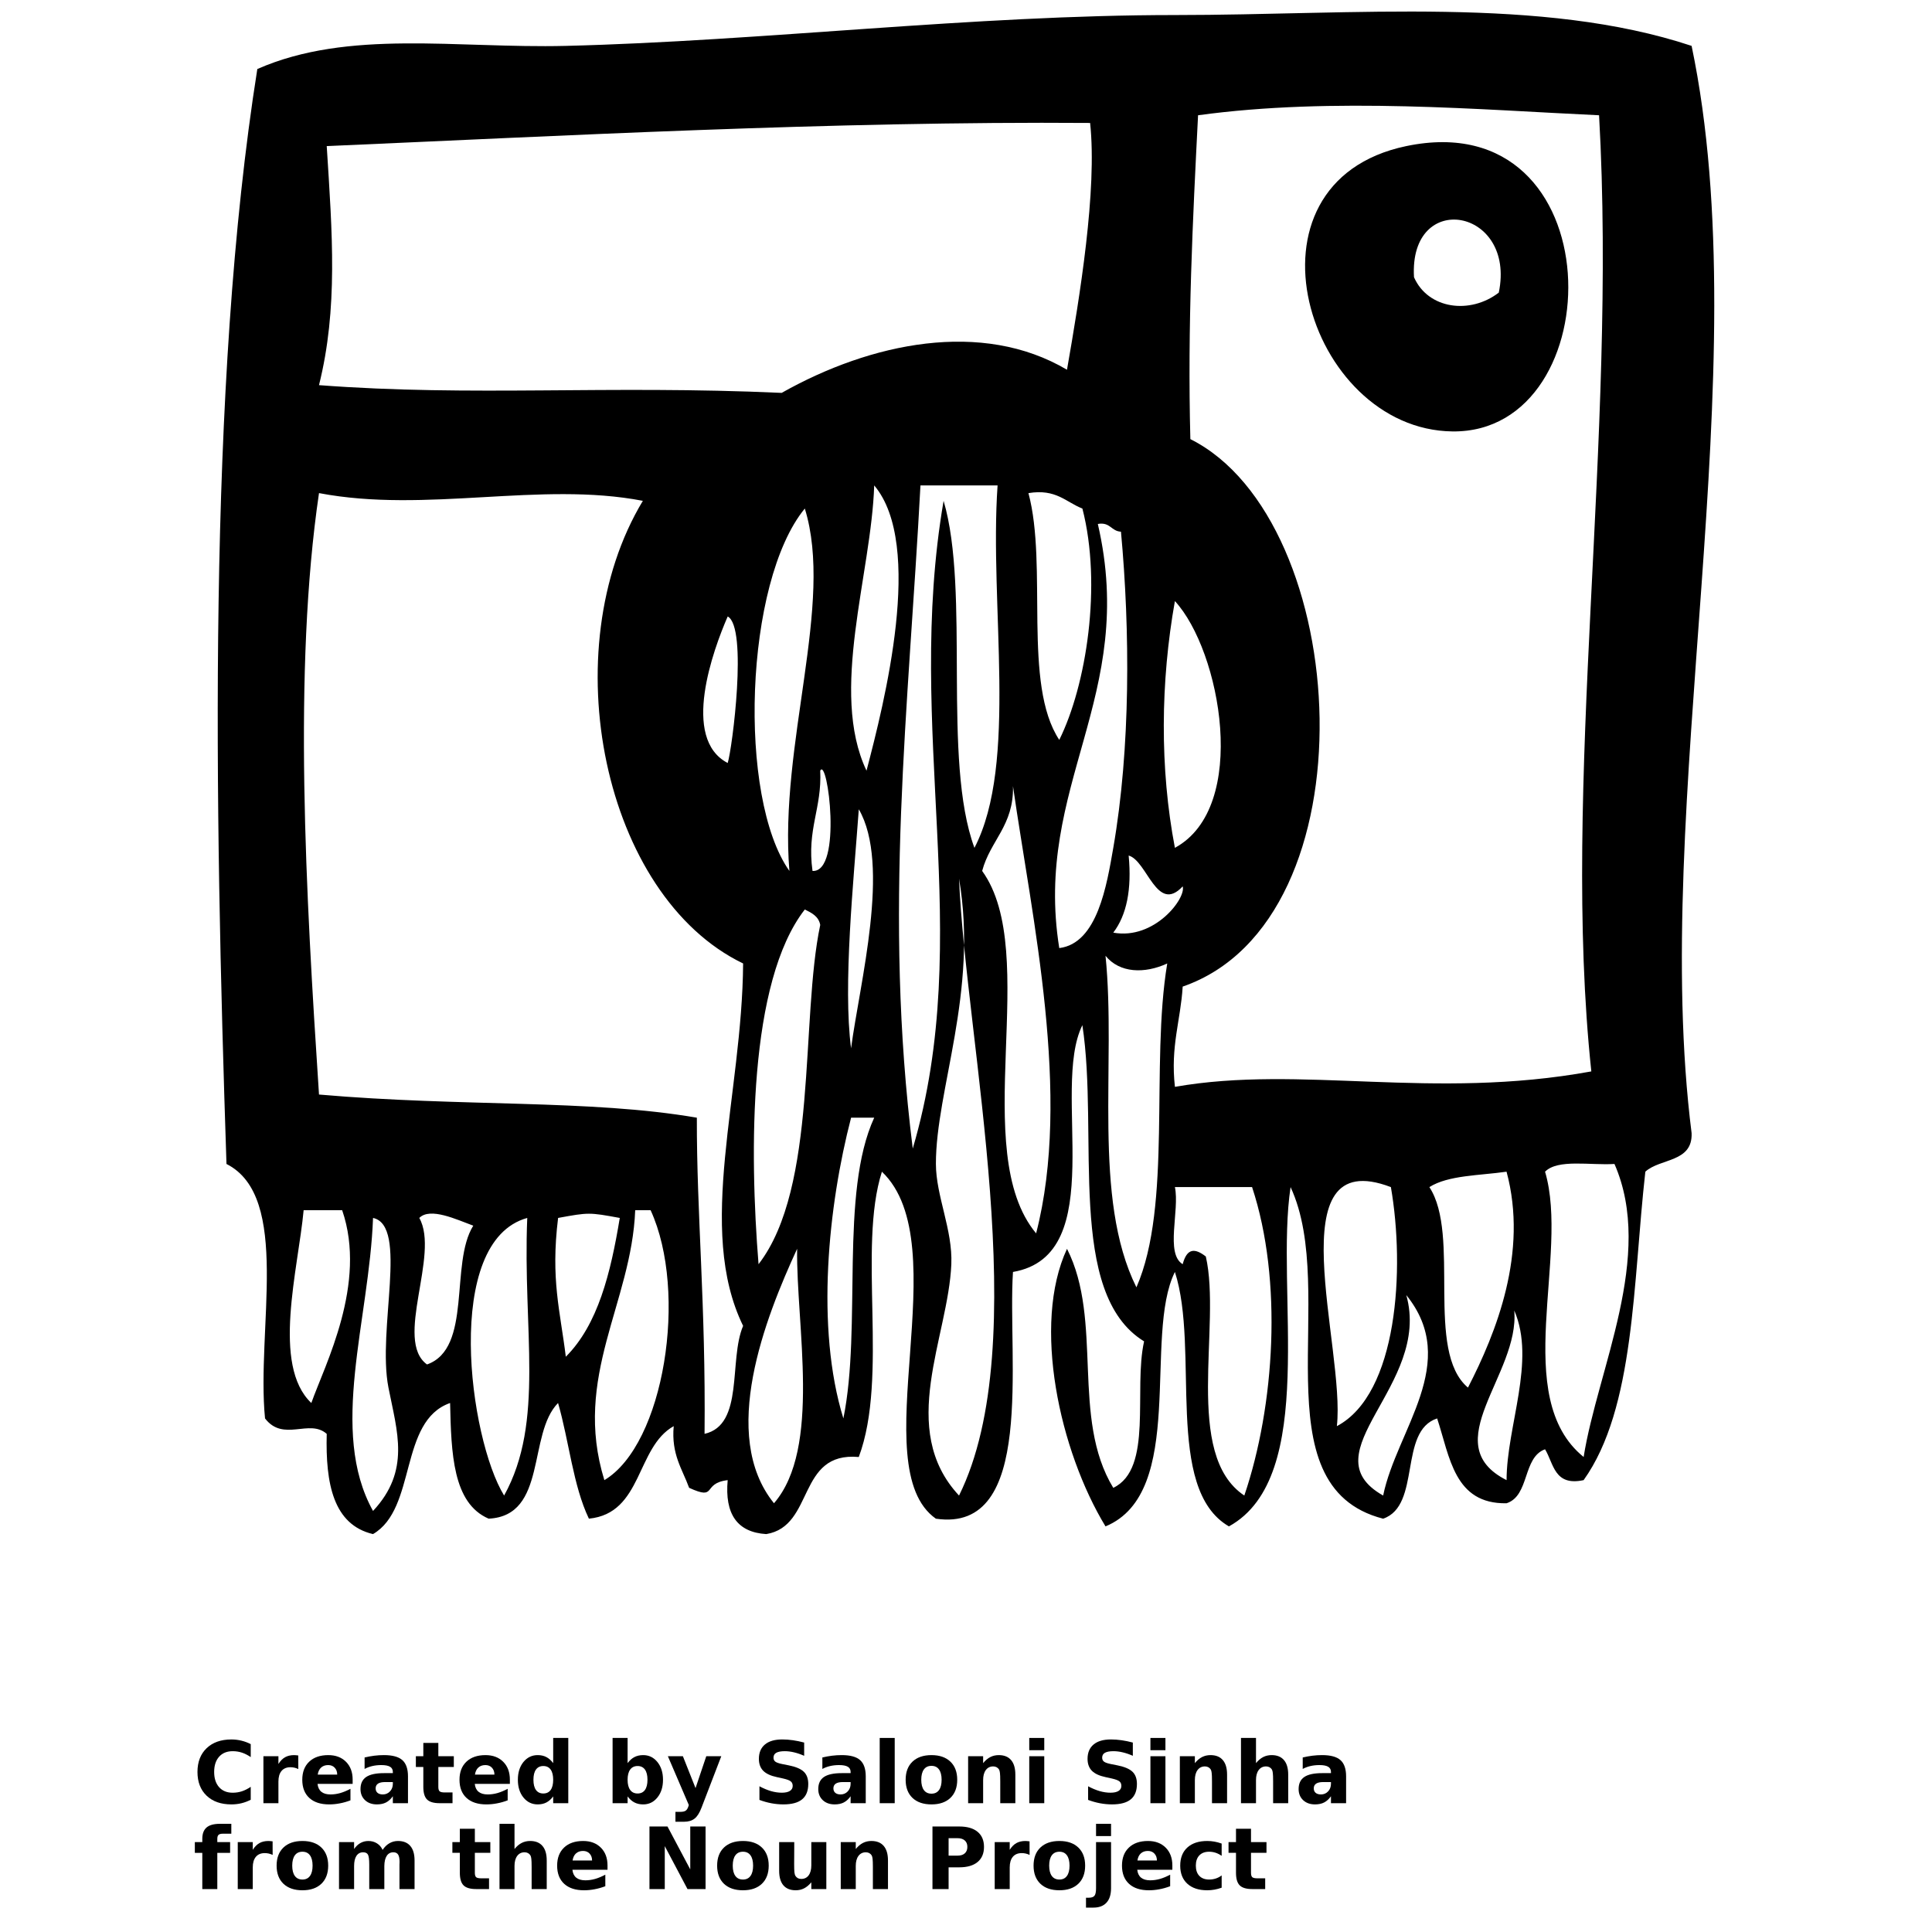 <?xml version="1.0" encoding="UTF-8"?>
<svg width="700pt" height="700pt" version="1.1" viewBox="0 0 700 700" xmlns="http://www.w3.org/2000/svg" xmlns:xlink="http://www.w3.org/1999/xlink">
 <defs>
  <symbol id="u" overflow="visible">
   <path d="m20.844-1.25c-1.074 0.562-2.195 0.984-3.359 1.266-1.168 0.281-2.383 0.422-3.641 0.422-3.781 0-6.777-1.051-8.984-3.156-2.211-2.113-3.312-4.977-3.312-8.594 0-3.625 1.102-6.492 3.312-8.609 2.207-2.113 5.203-3.172 8.984-3.172 1.258 0 2.473 0.148 3.641 0.438 1.164 0.281 2.285 0.699 3.359 1.25v4.703c-1.086-0.738-2.152-1.281-3.203-1.625-1.055-0.344-2.164-0.516-3.328-0.516-2.086 0-3.727 0.668-4.922 2-1.199 1.336-1.797 3.18-1.797 5.531 0 2.336 0.598 4.172 1.797 5.516 1.195 1.336 2.836 2 4.922 2 1.164 0 2.273-0.172 3.328-0.516 1.051-0.344 2.117-0.883 3.203-1.625z"/>
  </symbol>
  <symbol id="e" overflow="visible">
   <path d="m15.25-12.375c-0.48-0.227-0.953-0.395-1.422-0.5-0.469-0.102-0.945-0.156-1.422-0.156-1.398 0-2.477 0.449-3.234 1.344-0.75 0.898-1.125 2.18-1.125 3.844v7.844h-5.438v-17.016h5.438v2.797c0.695-1.113 1.5-1.926 2.406-2.438 0.906-0.508 1.992-0.766 3.266-0.766 0.176 0 0.367 0.012 0.578 0.031 0.219 0.012 0.531 0.043 0.938 0.094z"/>
  </symbol>
  <symbol id="a" overflow="visible">
   <path d="m19.594-8.547v1.547h-12.719c0.133 1.273 0.598 2.231 1.391 2.875 0.789 0.637 1.895 0.953 3.312 0.953 1.145 0 2.316-0.164 3.516-0.5 1.195-0.344 2.43-0.859 3.703-1.547v4.188c-1.293 0.492-2.586 0.855-3.875 1.094-1.281 0.25-2.562 0.375-3.844 0.375-3.086 0-5.481-0.781-7.188-2.344-1.699-1.562-2.547-3.754-2.547-6.578 0-2.781 0.832-4.961 2.5-6.547 1.676-1.594 3.984-2.391 6.922-2.391 2.676 0 4.816 0.809 6.422 2.422 1.602 1.605 2.406 3.758 2.406 6.453zm-5.594-1.812c0-1.031-0.305-1.863-0.906-2.5-0.594-0.633-1.383-0.953-2.359-0.953-1.055 0-1.906 0.297-2.562 0.891s-1.07 1.449-1.234 2.562z"/>
  </symbol>
  <symbol id="d" overflow="visible">
   <path d="m10.234-7.656c-1.137 0-1.992 0.195-2.562 0.578-0.562 0.387-0.844 0.953-0.844 1.703 0 0.688 0.227 1.23 0.688 1.625 0.457 0.387 1.098 0.578 1.922 0.578 1.02 0 1.879-0.363 2.578-1.094 0.695-0.738 1.047-1.66 1.047-2.766v-0.625zm8.312-2.047v9.703h-5.484v-2.516c-0.73 1.031-1.555 1.781-2.469 2.25-0.906 0.469-2.012 0.703-3.312 0.703-1.762 0-3.195-0.508-4.297-1.531-1.094-1.031-1.641-2.367-1.641-4.016 0-1.988 0.68-3.445 2.047-4.375 1.375-0.938 3.531-1.406 6.469-1.406h3.203v-0.422c0-0.863-0.34-1.492-1.016-1.891-0.68-0.406-1.734-0.609-3.172-0.609-1.168 0-2.258 0.121-3.266 0.359-1 0.23-1.93 0.578-2.781 1.047v-4.156c1.164-0.281 2.332-0.492 3.5-0.641 1.176-0.145 2.352-0.219 3.531-0.219 3.07 0 5.285 0.605 6.641 1.812 1.363 1.211 2.047 3.18 2.047 5.906z"/>
  </symbol>
  <symbol id="c" overflow="visible">
   <path d="m8.547-21.844v4.828h5.609v3.891h-5.609v7.219c0 0.793 0.156 1.328 0.469 1.609 0.32 0.273 0.945 0.406 1.875 0.406h2.797v3.891h-4.672c-2.148 0-3.668-0.445-4.562-1.344-0.898-0.895-1.344-2.414-1.344-4.562v-7.219h-2.703v-3.891h2.703v-4.828z"/>
  </symbol>
  <symbol id="l" overflow="visible">
   <path d="m14.188-14.516v-9.125h5.469v23.641h-5.469v-2.453c-0.75 1-1.578 1.734-2.484 2.203-0.898 0.457-1.938 0.688-3.125 0.688-2.094 0-3.82-0.832-5.172-2.5-1.344-1.664-2.016-3.805-2.016-6.422 0-2.625 0.672-4.769 2.016-6.438 1.352-1.664 3.078-2.5 5.172-2.5 1.176 0 2.219 0.234 3.125 0.703s1.734 1.203 2.484 2.203zm-3.578 11c1.156 0 2.039-0.422 2.656-1.266 0.613-0.852 0.922-2.086 0.922-3.703 0-1.625-0.309-2.859-0.922-3.703-0.617-0.852-1.5-1.281-2.656-1.281s-2.043 0.43-2.656 1.281c-0.617 0.844-0.922 2.078-0.922 3.703 0 1.617 0.305 2.852 0.922 3.703 0.613 0.844 1.5 1.266 2.656 1.266z"/>
  </symbol>
  <symbol id="k" overflow="visible">
   <path d="m11.672-3.516c1.156 0 2.039-0.422 2.656-1.266 0.613-0.852 0.922-2.086 0.922-3.703 0-1.625-0.309-2.859-0.922-3.703-0.617-0.852-1.5-1.281-2.656-1.281-1.168 0-2.062 0.43-2.688 1.281-0.625 0.855-0.938 2.09-0.938 3.703 0 1.605 0.312 2.836 0.938 3.688 0.625 0.855 1.52 1.281 2.688 1.281zm-3.625-11c0.75-1 1.578-1.734 2.484-2.203 0.914-0.469 1.969-0.703 3.156-0.703 2.094 0 3.812 0.836 5.156 2.5 1.352 1.668 2.031 3.812 2.031 6.438 0 2.617-0.68 4.758-2.031 6.422-1.344 1.668-3.062 2.5-5.156 2.5-1.188 0-2.242-0.234-3.156-0.703-0.906-0.469-1.734-1.195-2.484-2.188v2.453h-5.438v-23.641h5.438z"/>
  </symbol>
  <symbol id="j" overflow="visible">
   <path d="m0.375-17.016h5.438l4.578 11.547 3.891-11.547h5.438l-7.156 18.625c-0.719 1.895-1.559 3.219-2.516 3.969-0.961 0.758-2.219 1.141-3.781 1.141h-3.156v-3.578h1.703c0.926 0 1.598-0.148 2.016-0.438 0.414-0.293 0.742-0.82 0.984-1.578l0.141-0.469z"/>
  </symbol>
  <symbol id="g" overflow="visible">
   <path d="m18.641-21.969v4.797c-1.25-0.551-2.469-0.969-3.656-1.25-1.18-0.281-2.293-0.422-3.344-0.422-1.398 0-2.434 0.195-3.109 0.578-0.668 0.375-1 0.969-1 1.781 0 0.617 0.223 1.094 0.672 1.438 0.457 0.336 1.273 0.621 2.453 0.859l2.5 0.5c2.519 0.512 4.312 1.281 5.375 2.312s1.594 2.5 1.594 4.406c0 2.5-0.746 4.359-2.234 5.578-1.48 1.219-3.742 1.828-6.781 1.828-1.438 0-2.883-0.137-4.328-0.406-1.449-0.27-2.898-0.676-4.344-1.219v-4.938c1.445 0.773 2.844 1.355 4.188 1.75 1.352 0.387 2.66 0.578 3.922 0.578 1.27 0 2.242-0.211 2.922-0.641 0.676-0.426 1.016-1.035 1.016-1.828 0-0.707-0.23-1.25-0.688-1.625-0.461-0.383-1.375-0.734-2.75-1.047l-2.266-0.5c-2.273-0.477-3.934-1.25-4.984-2.312-1.043-1.07-1.562-2.508-1.562-4.312 0-2.25 0.727-3.984 2.188-5.203 1.457-1.219 3.551-1.828 6.281-1.828 1.25 0 2.531 0.094 3.844 0.281 1.32 0.188 2.688 0.469 4.094 0.844z"/>
  </symbol>
  <symbol id="t" overflow="visible">
   <path d="m2.609-23.641h5.438v23.641h-5.438z"/>
  </symbol>
  <symbol id="b" overflow="visible">
   <path d="m10.703-13.531c-1.199 0-2.117 0.434-2.75 1.297-0.637 0.867-0.953 2.117-0.953 3.75 0 1.625 0.316 2.871 0.953 3.734 0.633 0.867 1.551 1.297 2.75 1.297 1.188 0 2.094-0.43 2.719-1.297 0.633-0.863 0.953-2.109 0.953-3.734 0-1.633-0.32-2.883-0.953-3.75-0.625-0.863-1.531-1.297-2.719-1.297zm0-3.891c2.926 0 5.211 0.793 6.859 2.375 1.645 1.574 2.469 3.762 2.469 6.562 0 2.793-0.824 4.981-2.469 6.562-1.648 1.574-3.934 2.359-6.859 2.359-2.938 0-5.234-0.785-6.891-2.359-1.648-1.582-2.469-3.769-2.469-6.562 0-2.801 0.82-4.988 2.469-6.562 1.656-1.582 3.953-2.375 6.891-2.375z"/>
  </symbol>
  <symbol id="f" overflow="visible">
   <path d="m19.719-10.359v10.359h-5.469v-7.922c0-1.469-0.039-2.477-0.109-3.031-0.062-0.562-0.172-0.977-0.328-1.25-0.219-0.352-0.512-0.629-0.875-0.828-0.367-0.195-0.777-0.297-1.234-0.297-1.137 0-2.031 0.445-2.688 1.328-0.648 0.875-0.969 2.086-0.969 3.625v8.375h-5.438v-17.016h5.438v2.5c0.82-1 1.691-1.734 2.609-2.203 0.926-0.469 1.945-0.703 3.062-0.703 1.957 0 3.445 0.605 4.469 1.812 1.02 1.199 1.531 2.949 1.531 5.25z"/>
  </symbol>
  <symbol id="i" overflow="visible">
   <path d="m2.609-17.016h5.438v17.016h-5.438zm0-6.625h5.438v4.438h-5.438z"/>
  </symbol>
  <symbol id="h" overflow="visible">
   <path d="m19.719-10.359v10.359h-5.469v-7.906c0-1.477-0.039-2.492-0.109-3.047-0.062-0.562-0.172-0.977-0.328-1.25-0.219-0.352-0.512-0.629-0.875-0.828-0.367-0.195-0.777-0.297-1.234-0.297-1.137 0-2.031 0.445-2.688 1.328-0.648 0.875-0.969 2.086-0.969 3.625v8.375h-5.438v-23.641h5.438v9.125c0.82-1 1.691-1.734 2.609-2.203 0.926-0.469 1.945-0.703 3.062-0.703 1.957 0 3.445 0.605 4.469 1.812 1.02 1.199 1.531 2.949 1.531 5.25z"/>
  </symbol>
  <symbol id="s" overflow="visible">
   <path d="m13.812-23.641v3.578h-3.016c-0.773 0-1.309 0.141-1.609 0.422-0.305 0.273-0.453 0.75-0.453 1.438v1.188h4.641v3.891h-4.641v13.125h-5.438v-13.125h-2.703v-3.891h2.703v-1.188c0-1.852 0.516-3.223 1.547-4.109 1.031-0.883 2.629-1.328 4.797-1.328z"/>
  </symbol>
  <symbol id="r" overflow="visible">
   <path d="m18.375-14.188c0.688-1.051 1.504-1.852 2.453-2.406 0.945-0.551 1.988-0.828 3.125-0.828 1.957 0 3.445 0.605 4.469 1.812 1.02 1.199 1.531 2.949 1.531 5.25v10.359h-5.469v-8.875c0.008-0.125 0.016-0.258 0.016-0.406 0.008-0.145 0.016-0.348 0.016-0.609 0-1.207-0.18-2.082-0.531-2.625-0.355-0.539-0.93-0.812-1.719-0.812-1.031 0-1.828 0.43-2.391 1.281-0.562 0.855-0.855 2.086-0.875 3.688v8.359h-5.469v-8.875c0-1.883-0.164-3.098-0.484-3.641-0.324-0.539-0.902-0.812-1.734-0.812-1.043 0-1.852 0.434-2.422 1.297-0.562 0.855-0.844 2.074-0.844 3.656v8.375h-5.469v-17.016h5.469v2.5c0.664-0.969 1.43-1.691 2.297-2.172 0.875-0.488 1.832-0.734 2.875-0.734 1.176 0 2.211 0.289 3.109 0.859 0.906 0.562 1.586 1.355 2.047 2.375z"/>
  </symbol>
  <symbol id="q" overflow="visible">
   <path d="m2.859-22.672h6.531l8.25 15.547v-15.547h5.547v22.672h-6.547l-8.234-15.562v15.562h-5.547z"/>
  </symbol>
  <symbol id="p" overflow="visible">
   <path d="m2.438-6.625v-10.391h5.469v1.703c0 0.93-0.008 2.09-0.016 3.484-0.012 1.387-0.016 2.312-0.016 2.781 0 1.367 0.031 2.352 0.094 2.953 0.07 0.605 0.195 1.043 0.375 1.312 0.219 0.355 0.504 0.633 0.859 0.828 0.363 0.188 0.781 0.281 1.25 0.281 1.133 0 2.023-0.43 2.672-1.297 0.645-0.875 0.969-2.086 0.969-3.641v-8.406h5.438v17.016h-5.438v-2.453c-0.824 0.992-1.695 1.719-2.609 2.188-0.918 0.469-1.93 0.703-3.031 0.703-1.961 0-3.453-0.598-4.484-1.797-1.023-1.207-1.531-2.961-1.531-5.266z"/>
  </symbol>
  <symbol id="o" overflow="visible">
   <path d="m2.859-22.672h9.703c2.883 0 5.098 0.641 6.641 1.922 1.551 1.281 2.328 3.106 2.328 5.469 0 2.375-0.777 4.203-2.328 5.484-1.543 1.281-3.758 1.922-6.641 1.922h-3.859v7.875h-5.844zm5.844 4.234v6.328h3.234c1.133 0 2.008-0.273 2.625-0.828 0.625-0.551 0.938-1.332 0.938-2.344 0-1.008-0.312-1.785-0.938-2.328-0.617-0.551-1.492-0.828-2.625-0.828z"/>
  </symbol>
  <symbol id="n" overflow="visible">
   <path d="m2.609-17.016h5.438v16.719c0 2.269-0.547 4.004-1.641 5.203-1.094 1.207-2.68 1.812-4.75 1.812h-2.688v-3.578h0.938c1.031 0 1.738-0.234 2.125-0.703 0.383-0.461 0.578-1.371 0.578-2.734zm0-6.625h5.438v4.438h-5.438z"/>
  </symbol>
  <symbol id="m" overflow="visible">
   <path d="m16.359-16.484v4.438c-0.742-0.508-1.484-0.883-2.234-1.125-0.742-0.238-1.512-0.359-2.312-0.359-1.512 0-2.695 0.445-3.547 1.328-0.844 0.887-1.266 2.125-1.266 3.719 0 1.586 0.422 2.82 1.266 3.703 0.852 0.887 2.035 1.328 3.547 1.328 0.852 0 1.66-0.125 2.422-0.375 0.77-0.25 1.477-0.625 2.125-1.125v4.453c-0.855 0.312-1.719 0.547-2.594 0.703s-1.75 0.234-2.625 0.234c-3.074 0-5.477-0.785-7.203-2.359-1.73-1.57-2.594-3.758-2.594-6.562 0-2.812 0.863-5.004 2.594-6.578 1.727-1.57 4.129-2.359 7.203-2.359 0.883 0 1.758 0.078 2.625 0.234 0.863 0.156 1.727 0.391 2.594 0.703z"/>
  </symbol>
 </defs>
 <g>
  <path d="m612.9 16.621c24.477 116.96-15.051 275.04 0 393.93 0.422 10.684-11.406 9.07-16.762 13.969-4.531 40.176-3.738 85.688-22.363 111.76-10.664 2.285-10.809-5.953-13.977-11.18-8.188 2.969-5.523 16.82-13.949 19.562-18.953 0.324-20.527-16.738-25.145-30.738-14.074 4.574-5.668 31.57-19.574 36.324-45.645-11.73-15.766-81.973-33.531-120.14-5.664 37.285 10.191 105.03-22.336 122.93-23.594-13.664-10.477-64.051-19.574-92.188-11.523 23.121 4.406 79.98-25.145 92.188-16.621-27.336-26.711-73.168-13.949-100.57 13.191 26.004 1.383 61.352 16.762 86.602 14.523-6.887 7.238-35.598 11.168-53.07-28.293-17.336-16.289-74.984-22.363-114.56-11.617 23.457 10.359 83.316-25.145 89.414-2.047 31.328 8.355 94.746-27.93 89.395-26.582-18.652 8.156-99.336-19.555-125.72-8.867 27.676 2.488 74.367-8.383 103.37-22.504-2.023-15.93 25.051-33.523 27.93-10.535-0.648-15.078-7.273-13.977-19.551-9.543 1.145-3.547 7.535-13.969 2.781-2.484-6.832-6.516-12.113-5.582-22.344-13.707 7.695-11.23 31.609-30.73 33.523-5.738-11.965-7.199-28.191-11.176-41.906-11.102 11.258-3.832 40.875-25.145 41.906-13.031-5.606-13.551-23.707-13.969-41.906-18.629 6.516-12.004 38.273-27.938 47.496-14.324-3.387-17.23-18.168-16.762-36.312-6.285-5.594-15.711 3.074-22.352-5.594-3.188-32.207 9.57-80.336-13.969-92.195-4.297-129.42-7.035-281.98 11.176-396.72 33.078-14.523 72.234-7.418 111.75-8.383 71.418-1.762 147.46-11.176 220.7-11.176 65.578-0.004 133.04-6.805 187.21 11.172zm-178.82 25.141c-1.934 38.098-3.859 76.223-2.789 117.34 58.887 29.504 66.891 174.25-2.781 198.36-0.742 12.32-4.481 21.609-2.812 36.324 45.766-8.051 93.055 4.953 150.87-5.594-11.043-103.8 9.434-229.21 2.805-346.43-42.172-1.922-96.293-6.723-145.29 0zm-315.7 11.172c2.012 31.672 4.133 58.801-2.801 86.613 55.812 4.227 103.89-0.082 167.63 2.801 32.332-18.238 72.59-26.582 103.38-8.383 4.617-26.344 10.977-65.055 8.383-89.414-93.172-0.691-193.2 4.766-276.6 8.383zm195.57 226.3c6.414-24.453 21.008-81.82 2.789-103.36-1.027 32.117-16.352 74.66-2.789 103.36zm19.551-103.36c-4.297 81.008-13.496 154.9-2.793 240.27 22.867-77.598-3.094-151.61 11.176-234.68 9.699 32.953-0.598 93.793 11.176 125.73 15.91-30.656 5.344-87.781 8.383-131.31-9.312-0.008-18.625-0.008-27.941-0.008zm-217.92 220.7c52.078 4.531 97.938 1.688 136.9 8.387-0.082 35.188 3.254 67.48 2.793 114.55 14.441-3.262 8.668-26.73 13.969-39.117-17.18-35.219-0.312-83.746 0-131.31-50.781-24.492-68.941-113.52-36.324-167.62-37.207-7.18-78.492 4.606-117.34-2.801-9.434 63.992-4.762 145.39 0 217.92zm268.21-128.5c9.832-19.785 15.523-56.148 8.383-83.812-6.023-2.348-9.52-7.242-19.551-5.594 7.094 26.422-2.172 69.211 11.168 89.406zm-97.777 47.488c-3.789-46.039 16.266-96.875 5.582-131.31-21.902 26.695-24.348 104.8-5.582 131.31zm97.777 27.945c13.855-1.688 17.219-22.859 19.574-36.324 6.285-36.168 6.09-78.84 2.781-114.54-3.57-0.168-3.859-3.598-8.383-2.801 14.523 62.66-23.43 94.59-13.973 153.67zm41.898-36.324c27.121-14.691 16.574-71.426 0-89.402-5.211 29.172-5.523 60.609 0 89.402zm-162.03-30.734c1.625-5.047 7.336-49.191 0-53.09-5.246 12.031-17.023 44.238 0 53.09zm30.73 39.113c10.938 0.609 5.449-41.578 2.793-36.324 0.66 13.688-4.918 21.156-2.793 36.324zm61.465 0c21.598 29.91-5.266 101.52 19.551 131.31 12.93-50.051-1.477-113.93-8.383-162.03 0.336 14.277-8.242 19.672-11.168 30.723zm-47.496 64.254c3.129-23.645 14.449-66.535 2.801-86.602-1.902 26.184-5.781 63.746-2.801 86.602zm95.004-41.902c14.953 2.742 26.477-12.508 25.145-16.762-9.383 10.105-12.855-9.32-19.574-11.168 1.168 12.316-0.738 21.578-5.57 27.93zm-64.266 83.809c0.023 11.652 6.106 23.812 5.586 36.324-1.102 26.469-19.668 59.758 2.793 83.82 27.41-55.352 2.484-164.12 0-223.51 7.035 41.004-8.434 76.605-8.379 103.36zm-64.262 36.324c21.547-27.852 15.137-88.836 22.352-122.93-0.59-3.141-3.106-4.356-5.586-5.594-20.449 26.246-20.059 87.812-16.766 128.52zm136.91 8.383c13.031-29.824 5.051-80.621 11.168-117.34-8.238 3.789-17.285 3.496-22.363-2.793 3.961 39.094-4.902 87.789 11.195 120.13zm-103.38-61.465c-8.246 31.715-12.949 76.055-2.793 108.96 6.762-33.289-1.43-81.531 11.168-108.96h-8.375zm251.44 19.562c8.973 30.371-12.691 81.742 13.977 103.37 5.051-31.781 25.766-72.836 11.168-106.17-8.742 0.562-20.504-1.883-25.145 2.797zm-41.914 5.582c11.43 17.441-1.688 59.453 13.98 72.645 10.254-19.93 21.883-48.926 13.977-78.227-9.762 1.414-21.094 1.246-27.957 5.582zm-33.52 86.613c22.07-11.66 24.715-56.969 19.574-86.613-41.812-15.938-16.406 58.27-19.574 86.613zm-55.863-58.676c1.543-5.812 4.356-5.918 8.383-2.793 5.742 24.949-8.289 71.785 13.949 86.613 11.008-32.41 13.98-77.969 2.812-111.76h-27.957c1.762 8.5-3.562 24.066 2.812 27.938zm-315.71 50.289c4.898-13.844 20.336-43.227 11.176-69.852h-13.961c-1.984 21.434-11.668 56.148 2.785 69.852zm39.121-67.051c7.523 13.328-9.289 44.316 2.793 53.09 16.52-5.836 8.168-36.535 16.762-50.289-5.992-2.191-15.609-6.789-19.555-2.801zm50.289 0c-2.75 22.398 0.766 33.613 2.793 50.293 11.652-11.637 16.258-30.316 19.555-50.293-11.117-2.035-11.238-2.035-22.348 0zm16.762 95c21.695-12.941 30.391-68.09 16.762-97.793h-5.586c-1.316 33.691-22.758 60.324-11.176 97.793zm-83.812 11.164c13.641-14.617 8.734-28.629 5.582-44.699-4.133-21.098 7.316-58.645-5.582-61.469-1.363 37.02-16.105 77.234 0 106.17zm47.492-5.582c14.848-26.793 6.688-59.957 8.383-100.58-30.652 8.484-21.074 79.992-8.383 100.58zm97.781 2.793c17.242-19.969 7.996-64.352 8.383-92.195-11.504 24.957-28.336 67.574-8.383 92.195zm220.71-2.793c4.879-23.852 28.188-48.16 8.383-72.637 9.207 32.789-35.887 57.125-8.383 72.637zm44.719-5.582c0.023-19.582 10.715-43.238 2.781-61.469 2.047 23.176-28.648 48.414-2.781 61.469z" fill-rule="evenodd"/>
  <path d="m509.51 52.934c75.555-15.762 74.934 104.03 16.762 103.38-52.863-0.605-79.977-90.16-16.762-103.38zm2.809 47.504c5.098 11.598 20.34 13.578 30.719 5.582 6.359-30.633-32.598-37.465-30.719-5.582z" fill-rule="evenodd"/>
  <use x="70" y="653.332" xlink:href="#u"/>
  <use x="92.832" y="653.332" xlink:href="#e"/>
  <use x="108.176" y="653.332" xlink:href="#a"/>
  <use x="129.273" y="653.332" xlink:href="#d"/>
  <use x="150.27" y="653.332" xlink:href="#c"/>
  <use x="165.141" y="653.332" xlink:href="#a"/>
  <use x="186.242" y="653.332" xlink:href="#l"/>
  <use x="219.344" y="653.332" xlink:href="#k"/>
  <use x="241.613" y="653.332" xlink:href="#j"/>
  <use x="272.723" y="653.332" xlink:href="#g"/>
  <use x="295.129" y="653.332" xlink:href="#d"/>
  <use x="316.125" y="653.332" xlink:href="#t"/>
  <use x="326.789" y="653.332" xlink:href="#b"/>
  <use x="348.16" y="653.332" xlink:href="#f"/>
  <use x="370.309" y="653.332" xlink:href="#i"/>
  <use x="391.805" y="653.332" xlink:href="#g"/>
  <use x="414.211" y="653.332" xlink:href="#i"/>
  <use x="424.875" y="653.332" xlink:href="#f"/>
  <use x="447.023" y="653.332" xlink:href="#h"/>
  <use x="469.172" y="653.332" xlink:href="#d"/>
  <use x="70" y="684.445" xlink:href="#s"/>
  <use x="83.535" y="684.445" xlink:href="#e"/>
  <use x="98.879" y="684.445" xlink:href="#b"/>
  <use x="120.25" y="684.445" xlink:href="#r"/>
  <use x="163.5" y="684.445" xlink:href="#c"/>
  <use x="178.371" y="684.445" xlink:href="#h"/>
  <use x="200.52" y="684.445" xlink:href="#a"/>
  <use x="232.453" y="684.445" xlink:href="#q"/>
  <use x="258.488" y="684.445" xlink:href="#b"/>
  <use x="279.863" y="684.445" xlink:href="#p"/>
  <use x="302.012" y="684.445" xlink:href="#f"/>
  <use x="334.992" y="684.445" xlink:href="#o"/>
  <use x="357.793" y="684.445" xlink:href="#e"/>
  <use x="373.137" y="684.445" xlink:href="#b"/>
  <use x="394.508" y="684.445" xlink:href="#n"/>
  <use x="405.172" y="684.445" xlink:href="#a"/>
  <use x="426.273" y="684.445" xlink:href="#m"/>
  <use x="444.715" y="684.445" xlink:href="#c"/>
 </g>
</svg>
